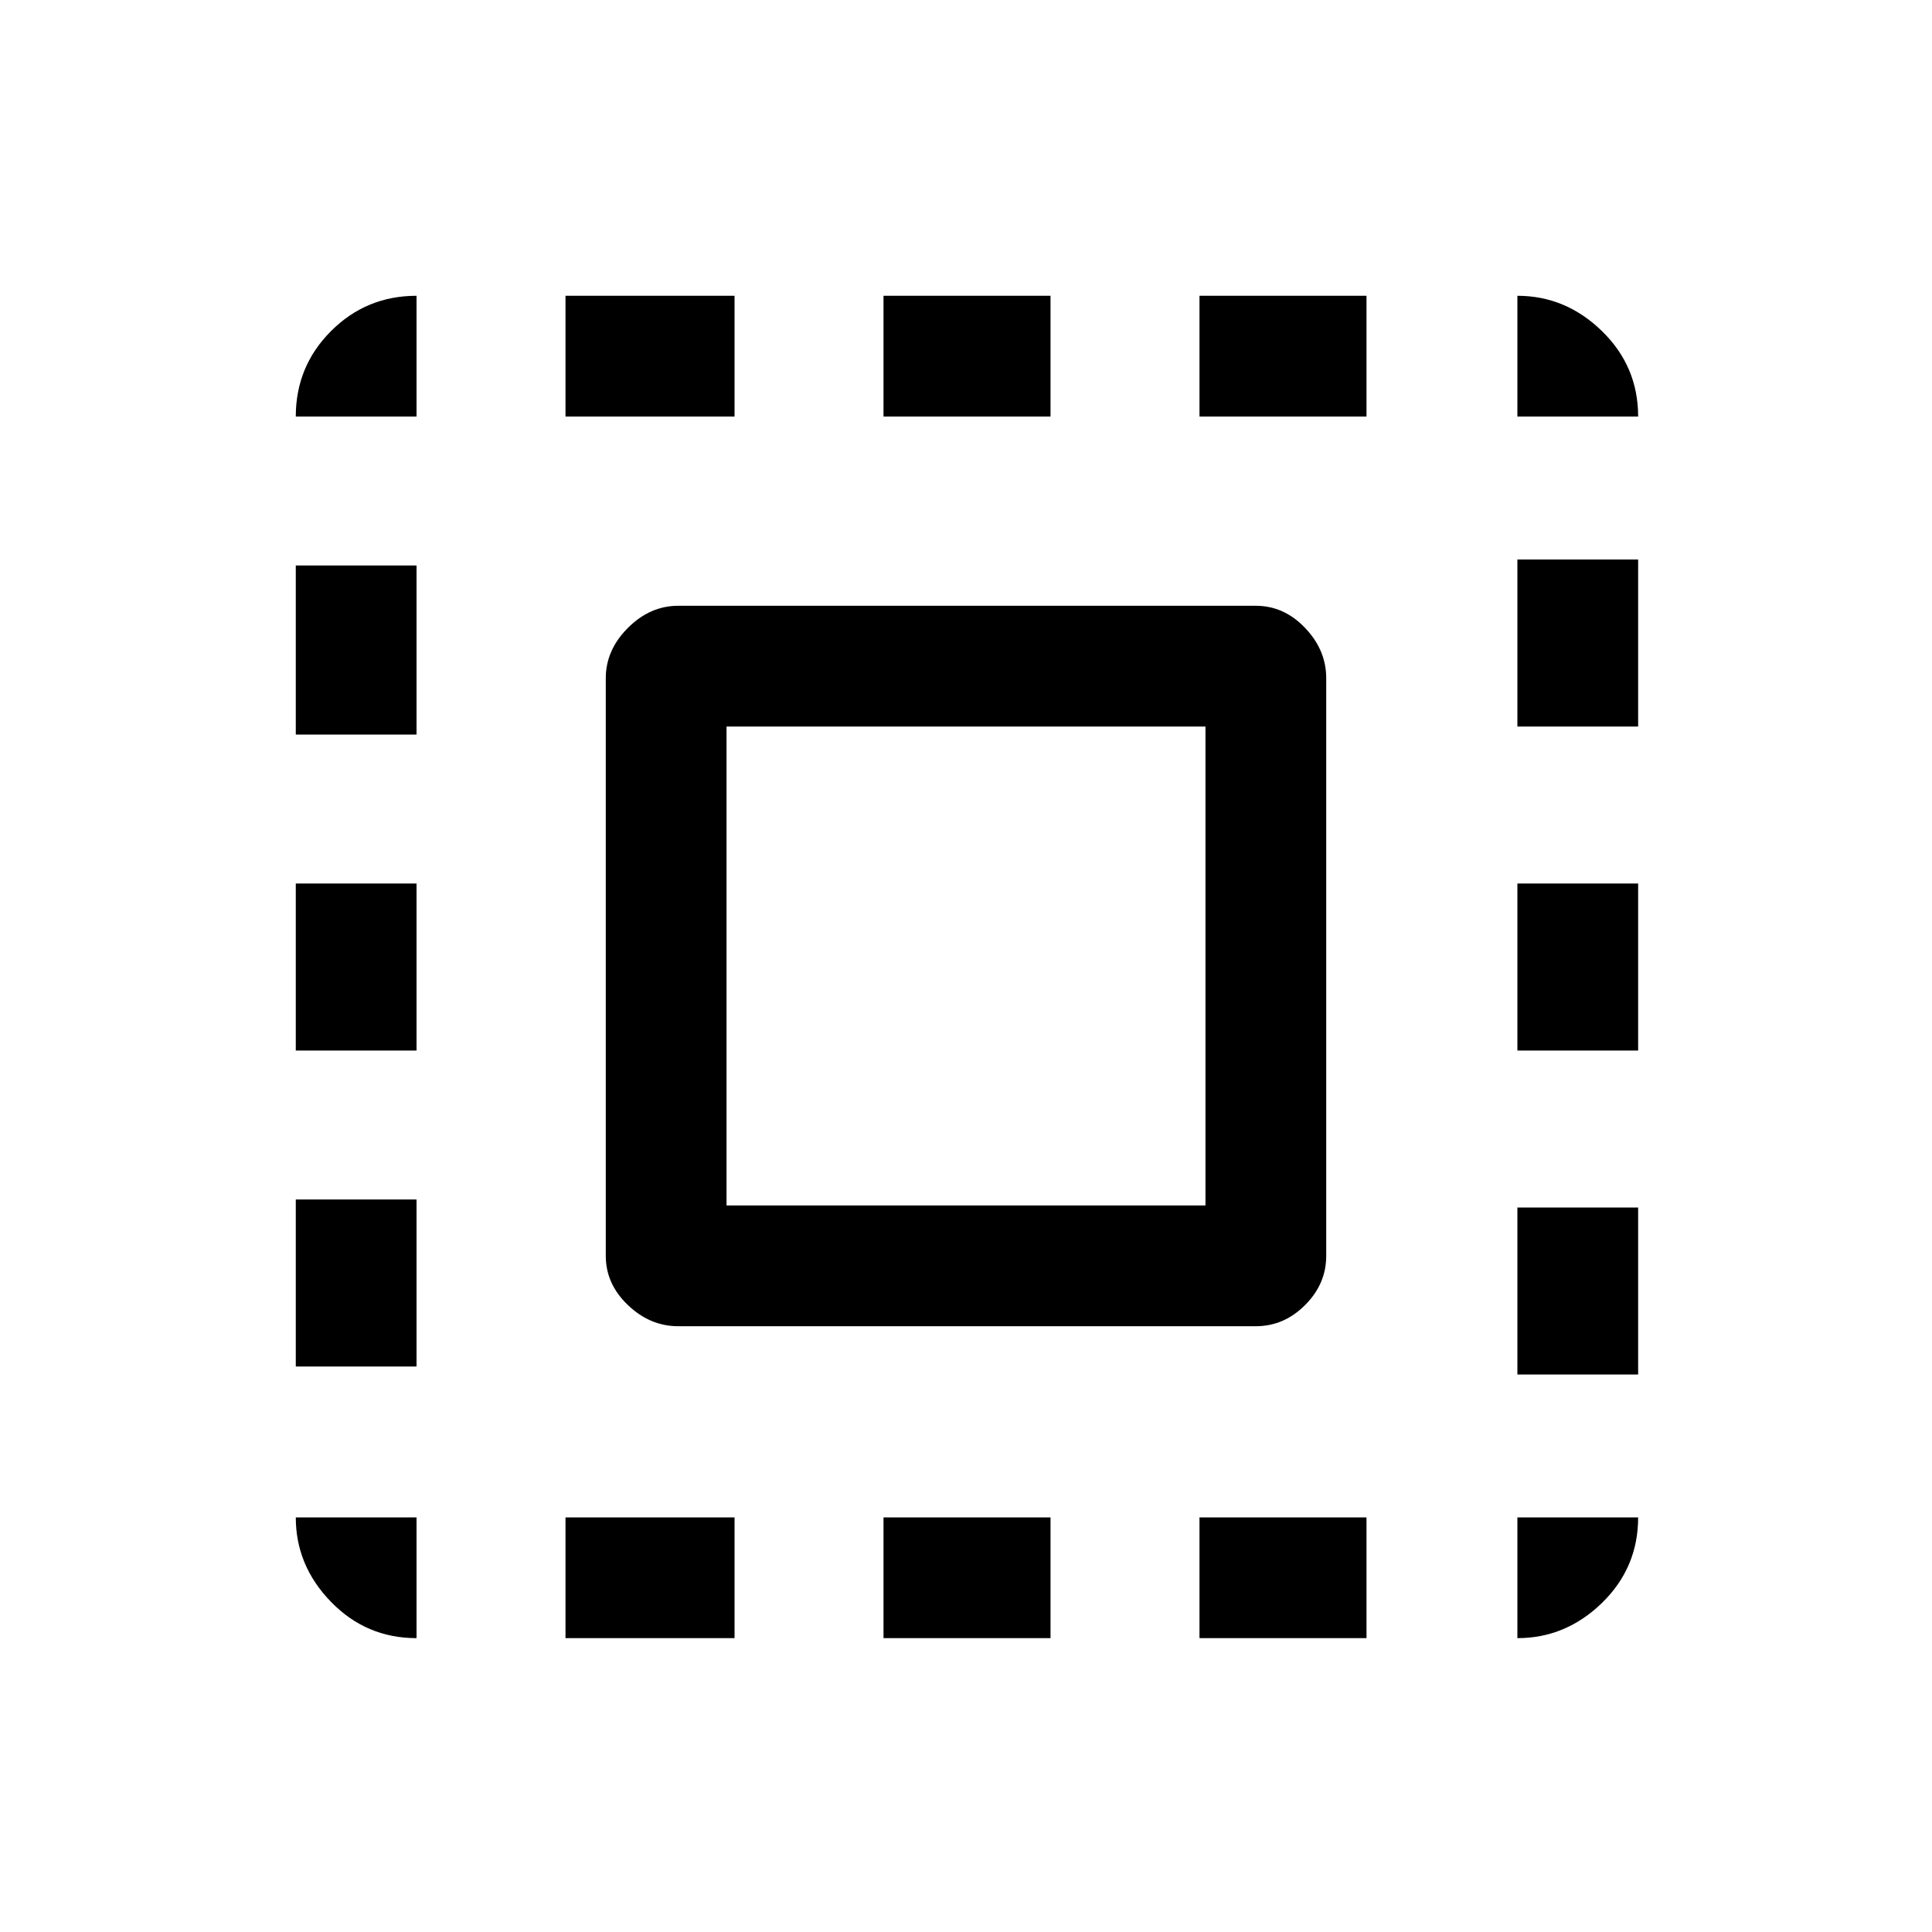 <svg xmlns="http://www.w3.org/2000/svg" height="20" width="20"><path d="M3.062 4.312q0-.52.365-.885t.885-.365v1.25Zm0 6.563V9.146h1.25v1.729Zm2.792 6.083v-1.25h1.75v1.25ZM3.062 7.604v-1.75h1.25v1.75Zm6.084-3.292v-1.25h1.729v1.25Zm6.562 0v-1.25q.5 0 .875.365t.375.885ZM4.312 16.958q-.52 0-.885-.375t-.365-.875h1.25Zm-1.25-2.812v-1.729h1.25v1.729Zm2.792-9.834v-1.25h1.75v1.25Zm3.292 12.646v-1.25h1.729v1.25Zm6.562-6.083V9.146h1.25v1.729Zm0 6.083v-1.25h1.25q0 .521-.375.886-.375.364-.875.364Zm0-9.437V5.792h1.25v1.729Zm0 6.708V12.5h1.25v1.729Zm-3.291 2.729v-1.25h1.729v1.25Zm0-12.646v-1.25h1.729v1.25Zm-5.396 9.417q-.292 0-.521-.219-.229-.218-.229-.51V7.021q0-.292.229-.521.229-.229.521-.229H13q.292 0 .51.229.219.229.219.521V13q0 .292-.219.51-.218.219-.51.219Zm.5-1.25h4.958V7.521H7.521Z"/></svg>